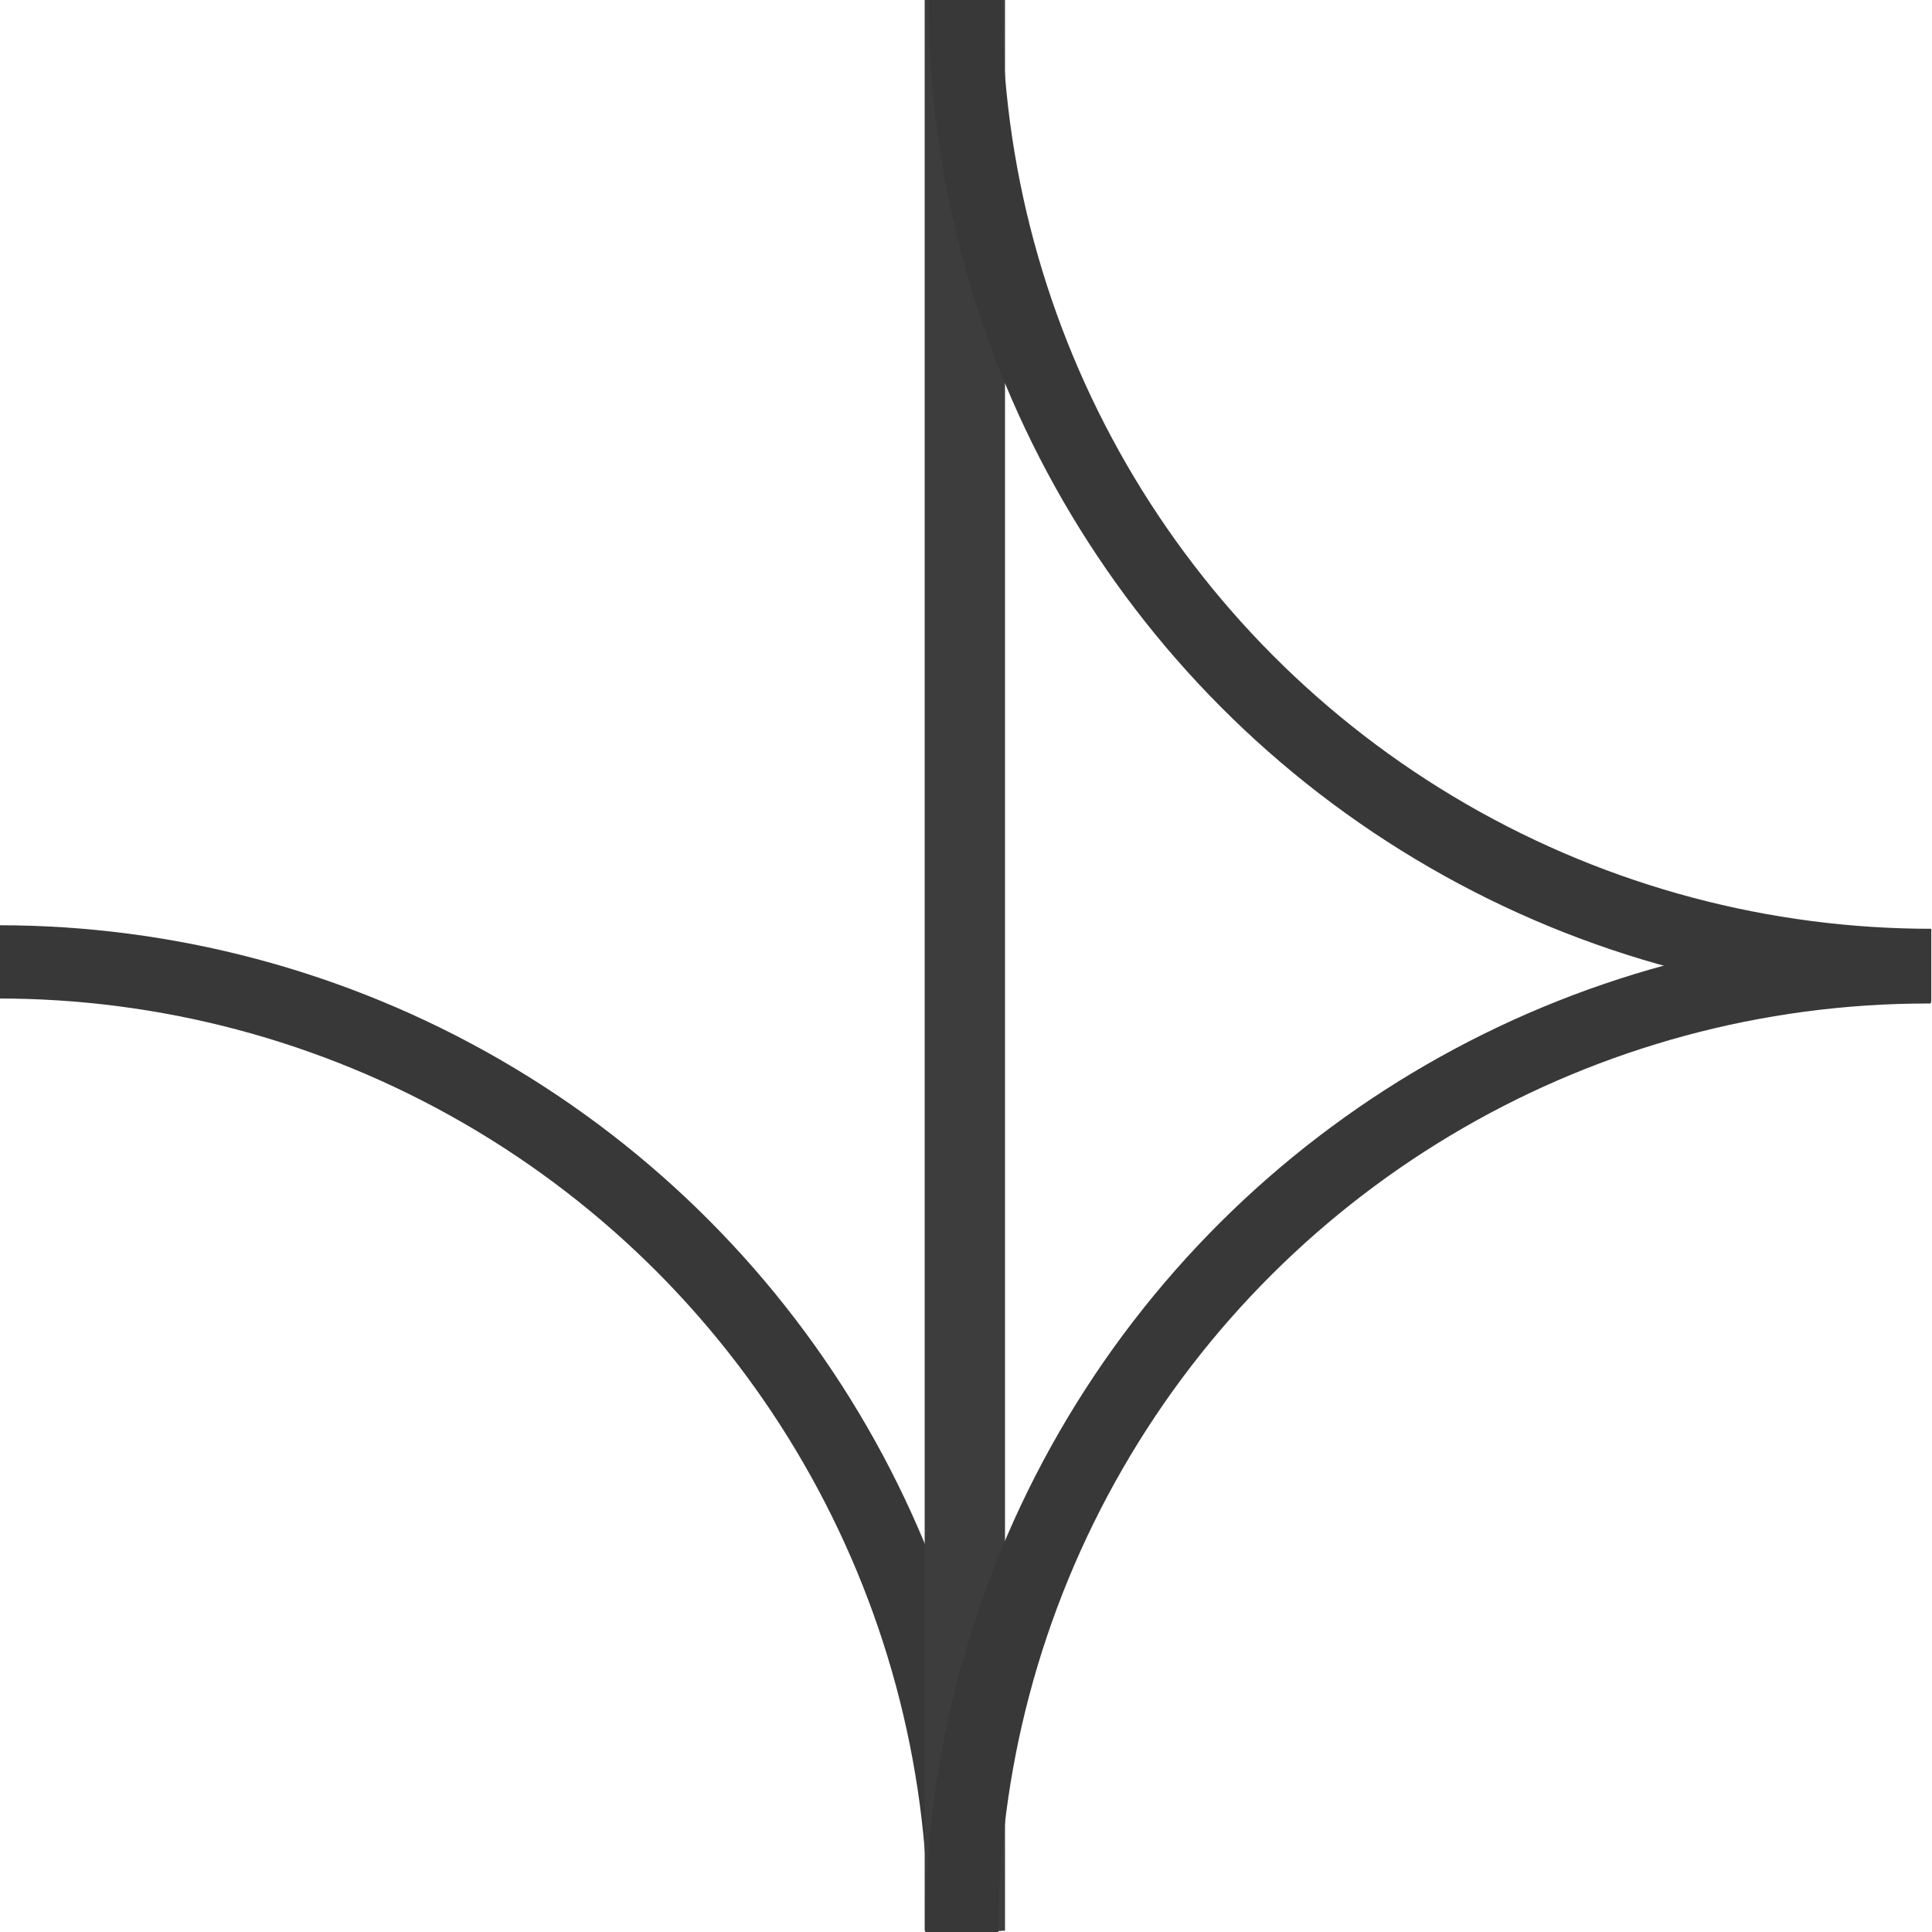 <?xml version="1.0" encoding="UTF-8" standalone="no"?>
<!-- Generator: Adobe Illustrator 23.0.3, SVG Export Plug-In . SVG Version: 6.00 Build 0)  -->

<svg
   version="1.1"
   id="Ebene_1"
   x="0px"
   y="0px"
   viewBox="0 0 240 240"
   style="enable-background:new 0 0 240 240;"
   xml:space="preserve"
   sodipodi:docname="case_18_triple_slip_switch_b.svg"
   inkscape:version="1.3.2 (091e20ef0f, 2023-11-25, custom)"
   xmlns:inkscape="http://www.inkscape.org/namespaces/inkscape"
   xmlns:sodipodi="http://sodipodi.sourceforge.net/DTD/sodipodi-0.dtd"
   xmlns="http://www.w3.org/2000/svg"
   xmlns:svg="http://www.w3.org/2000/svg"><defs
   id="defs9"><inkscape:path-effect
     effect="powerclip"
     id="path-effect5"
     is_visible="true"
     lpeversion="1"
     inverse="true"
     flatten="false"
     hide_clip="false"
     message="Use fill-rule evenodd on &lt;b&gt;fill and stroke&lt;/b&gt; dialog if no flatten result after convert clip to paths." /><clipPath
     clipPathUnits="userSpaceOnUse"
     id="clipPath5"><circle
       style="display:none;opacity:0.5;fill:#1a1a1a;stroke-width:0.983"
       id="circle5"
       cx="119.774"
       cy="120.221"
       r="109.946" /></clipPath><clipPath
     clipPathUnits="userSpaceOnUse"
     id="clipPath2"><rect
       style="opacity:0.65;fill:#3d3d3d;stroke-width:1.742"
       id="rect2"
       width="175.53"
       height="180.704"
       x="-50.274"
       y="-55.369" /></clipPath><clipPath
     clipPathUnits="userSpaceOnUse"
     id="clipPath9-7"><rect
       style="fill:#b3b3b3;fill-opacity:0.251;stroke:#979797;stroke-width:0;stroke-dasharray:none;stroke-opacity:0.251"
       id="rect10-9"
       width="190.769"
       height="195.088"
       x="49.23"
       y="45.019" /></clipPath><clipPath
     clipPathUnits="userSpaceOnUse"
     id="clipPath9-7-3"><rect
       style="fill:#b3b3b3;fill-opacity:0.251;stroke:#979797;stroke-width:0;stroke-dasharray:none;stroke-opacity:0.251"
       id="rect10-9-5"
       width="190.769"
       height="195.088"
       x="49.23"
       y="45.019" /></clipPath><clipPath
     clipPathUnits="userSpaceOnUse"
     id="clipPath9-7-3-3"><rect
       style="fill:#b3b3b3;fill-opacity:0.251;stroke:#979797;stroke-width:0;stroke-dasharray:none;stroke-opacity:0.251"
       id="rect10-9-5-6"
       width="190.769"
       height="195.088"
       x="49.23"
       y="45.019" /></clipPath></defs><sodipodi:namedview
   id="namedview9"
   pagecolor="#ffffff"
   bordercolor="#000000"
   borderopacity="0.25"
   inkscape:showpageshadow="2"
   inkscape:pageopacity="0.0"
   inkscape:pagecheckerboard="0"
   inkscape:deskcolor="#d1d1d1"
   showgrid="true"
   inkscape:zoom="2.6015637"
   inkscape:cx="113.20115"
   inkscape:cy="133.57351"
   inkscape:window-width="3440"
   inkscape:window-height="1371"
   inkscape:window-x="0"
   inkscape:window-y="356"
   inkscape:window-maximized="1"
   inkscape:current-layer="Ebene_1"><inkscape:grid
     id="grid9"
     units="px"
     originx="0"
     originy="0"
     spacingx="1"
     spacingy="1"
     empcolor="#0099e5"
     empopacity="0.302"
     color="#0099e5"
     opacity="0.149"
     empspacing="5"
     dotted="false"
     gridanglex="30"
     gridanglez="30"
     visible="true" /></sodipodi:namedview>
<style
   type="text/css"
   id="style1">
	.st0{fill:none;}
	.st1{fill:#978679;}
	.st2{fill:#3D3D3D;}
</style>



<g
   id="g7"
   transform="matrix(-1,0,0,1,239.821,0)">
	
	
	
	
	
	
</g><g
   id="g1"
   transform="matrix(-1,0,0,1,239.821,0)">
	<rect
   class="st0"
   width="240"
   height="240"
   id="rect1"
   x="0"
   y="0" />
</g><circle
   style="fill:#000000;fill-opacity:0;stroke:#383838;stroke-width:9.1;stroke-dasharray:none;stroke-opacity:1"
   id="path31-2"
   cx="239.994"
   cy="239.733"
   r="120"
   clip-path="url(#clipPath9-7)"
   transform="matrix(-1,0,0,1,239.825,-0.245)" /><g
   id="g9-2"
   transform="matrix(0,1,1,0,-0.265,-0.222)">
	<rect
   y="115.131"
   class="st2"
   width="240"
   height="9.98"
   id="rect8-5-9"
   style="fill:#3d3d3d"
   x="0.065" />
	
</g><circle
   style="fill:#000000;fill-opacity:0;stroke:#383838;stroke-width:9.1;stroke-dasharray:none;stroke-opacity:1"
   id="path31-2-2"
   cx="239.994"
   cy="239.733"
   r="120"
   clip-path="url(#clipPath9-7-3)"
   transform="matrix(0,1,1,0,-0.255,0.114)" /><circle
   style="fill:#000000;fill-opacity:0;stroke:#383838;stroke-width:9.1;stroke-dasharray:none;stroke-opacity:1"
   id="path31-2-2-5"
   cx="239.994"
   cy="239.733"
   r="120"
   clip-path="url(#clipPath9-7-3-3)"
   transform="matrix(1,0,0,-1,-0.087,239.66)" /></svg>

